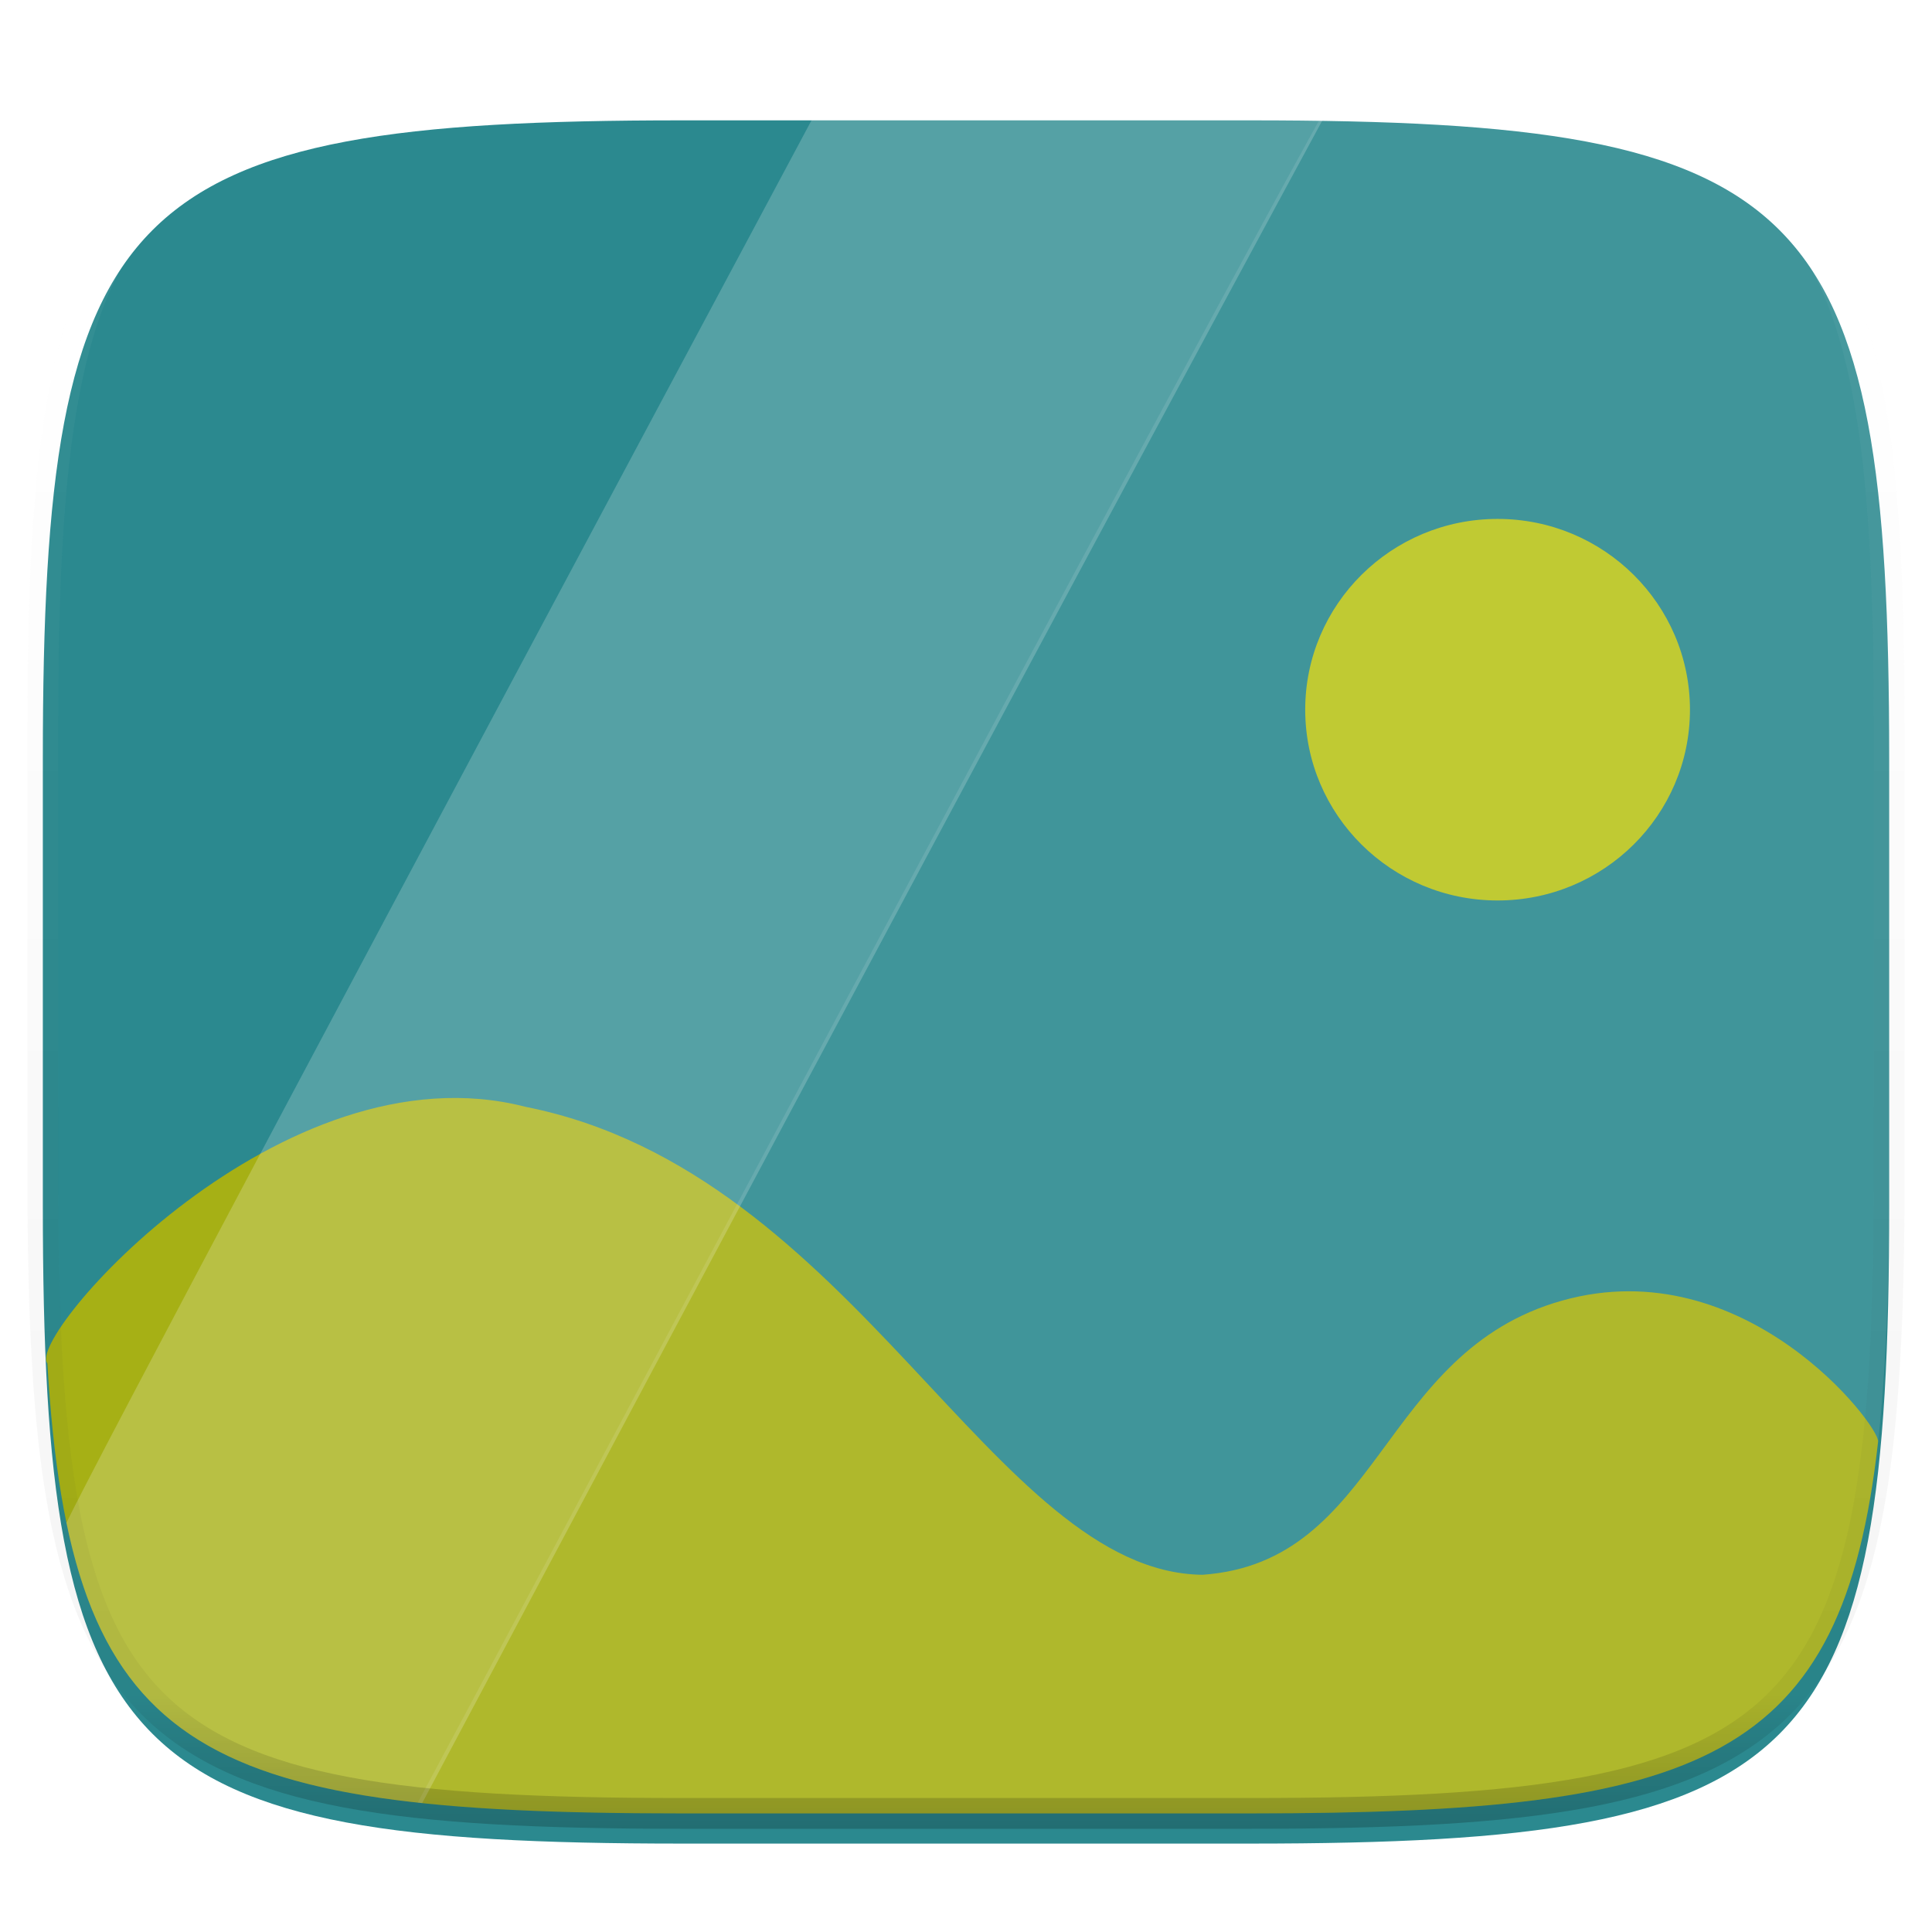 <?xml version="1.0" standalone="no"?><!-- Generator: Gravit.io --><svg xmlns="http://www.w3.org/2000/svg" xmlns:xlink="http://www.w3.org/1999/xlink" style="isolation:isolate" viewBox="0 0 256 256" width="256" height="256"><defs><filter id="lJ4gYYdZLrVI8KrpP8lxcvwcdcE7H1Jf" x="-7.324" y="2.947" width="270.648" height="254.338" filterUnits="userSpaceOnUse"><feGaussianBlur xmlns="http://www.w3.org/2000/svg" in="SourceGraphic" stdDeviation="4.294"/><feOffset xmlns="http://www.w3.org/2000/svg" dx="0" dy="4" result="pf_100_offsetBlur"/><feFlood xmlns="http://www.w3.org/2000/svg" flood-color="#000000" flood-opacity="0.4"/><feComposite xmlns="http://www.w3.org/2000/svg" in2="pf_100_offsetBlur" operator="in" result="pf_100_dropShadow"/><feBlend xmlns="http://www.w3.org/2000/svg" in="SourceGraphic" in2="pf_100_dropShadow" mode="normal"/></filter></defs><g filter="url(#lJ4gYYdZLrVI8KrpP8lxcvwcdcE7H1Jf)"><path d=" M 165.685 11.947 C 239.74 11.947 250.324 22.504 250.324 96.491 L 250.324 155.742 C 250.324 229.728 239.74 240.285 165.685 240.285 L 90.315 240.285 C 16.26 240.285 5.676 229.728 5.676 155.742 L 5.676 96.491 C 5.676 22.504 16.26 11.947 90.315 11.947 L 165.685 11.947 Z " id="shape" fill="rgb(43,137,143)"/></g><g id="variety"><path d=" M 69.667 146.667 C 113.333 155.333 131.667 208.333 159.333 208.667 C 183 207 182.75 179.125 207 172.333 C 231.25 165.542 249.089 188.962 248.859 191.022 C 244.123 233.316 225.853 240.285 165.685 240.285 L 90.315 240.285 C 25.531 240.285 9.321 232.206 6.277 180.65 C 3.37 177.177 37.287 138.281 69.667 146.667 Z " id="mountain" fill="rgb(166,176,21)"/><g opacity="0.1"><path d=" M 176.993 12.045 C 240.839 13.252 250.324 26.447 250.324 96.491 L 250.324 155.742 C 250.324 229.728 239.74 240.285 165.685 240.285 L 90.315 240.285 C 76.592 240.285 65.049 239.923 55.349 238.861 C 62.333 226 164.333 34 176.993 12.045 Z " id="sunlight 1" fill="rgb(255,255,255)"/></g><g opacity="0.2"><path d=" M 109.667 11.947 L 165.685 11.947 C 169.756 11.947 173.636 11.979 177.332 12.051 C 136.333 87.667 63 225.667 55.937 238.925 C 26.583 235.821 13.91 226.475 8.805 201.776 C 12.713 193.652 46.344 130.385 109.667 11.947 Z " id="sunlight 2" fill="rgb(255,255,255)"/></g><path d=" M 198.438 68.76 C 184.359 68.76 172.947 80.078 172.947 94.038 C 172.947 107.999 184.36 119.317 198.438 119.317 C 212.515 119.317 223.928 107.999 223.928 94.038 C 223.928 80.078 212.515 68.76 198.438 68.76 L 198.438 68.76 Z " id="sun" fill="rgb(192,202,51)"/></g><g opacity="0.4"><linearGradient id="_lgradient_251" x1="0.517" y1="0" x2="0.517" y2="1"><stop offset="0%" stop-opacity="1" style="stop-color:rgb(255,255,255)"/><stop offset="12.5%" stop-opacity="0.098" style="stop-color:rgb(255,255,255)"/><stop offset="92.5%" stop-opacity="0.098" style="stop-color:rgb(0,0,0)"/><stop offset="100%" stop-opacity="0.498" style="stop-color:rgb(0,0,0)"/></linearGradient><path d=" M 165.685 11.947 C 239.74 11.947 250.324 22.504 250.324 96.491 L 250.324 155.742 C 250.324 229.728 239.74 240.285 165.685 240.285 L 90.315 240.285 C 16.26 240.285 5.676 229.728 5.676 155.742 L 5.676 96.491 C 5.676 22.504 16.26 11.947 90.315 11.947 L 165.685 11.947 Z " id="highlight" fill="none" vector-effect="non-scaling-stroke" stroke-width="4.077" stroke="url(#_lgradient_251)" stroke-linejoin="round" stroke-linecap="round" stroke-miterlimit="4"/></g></svg>